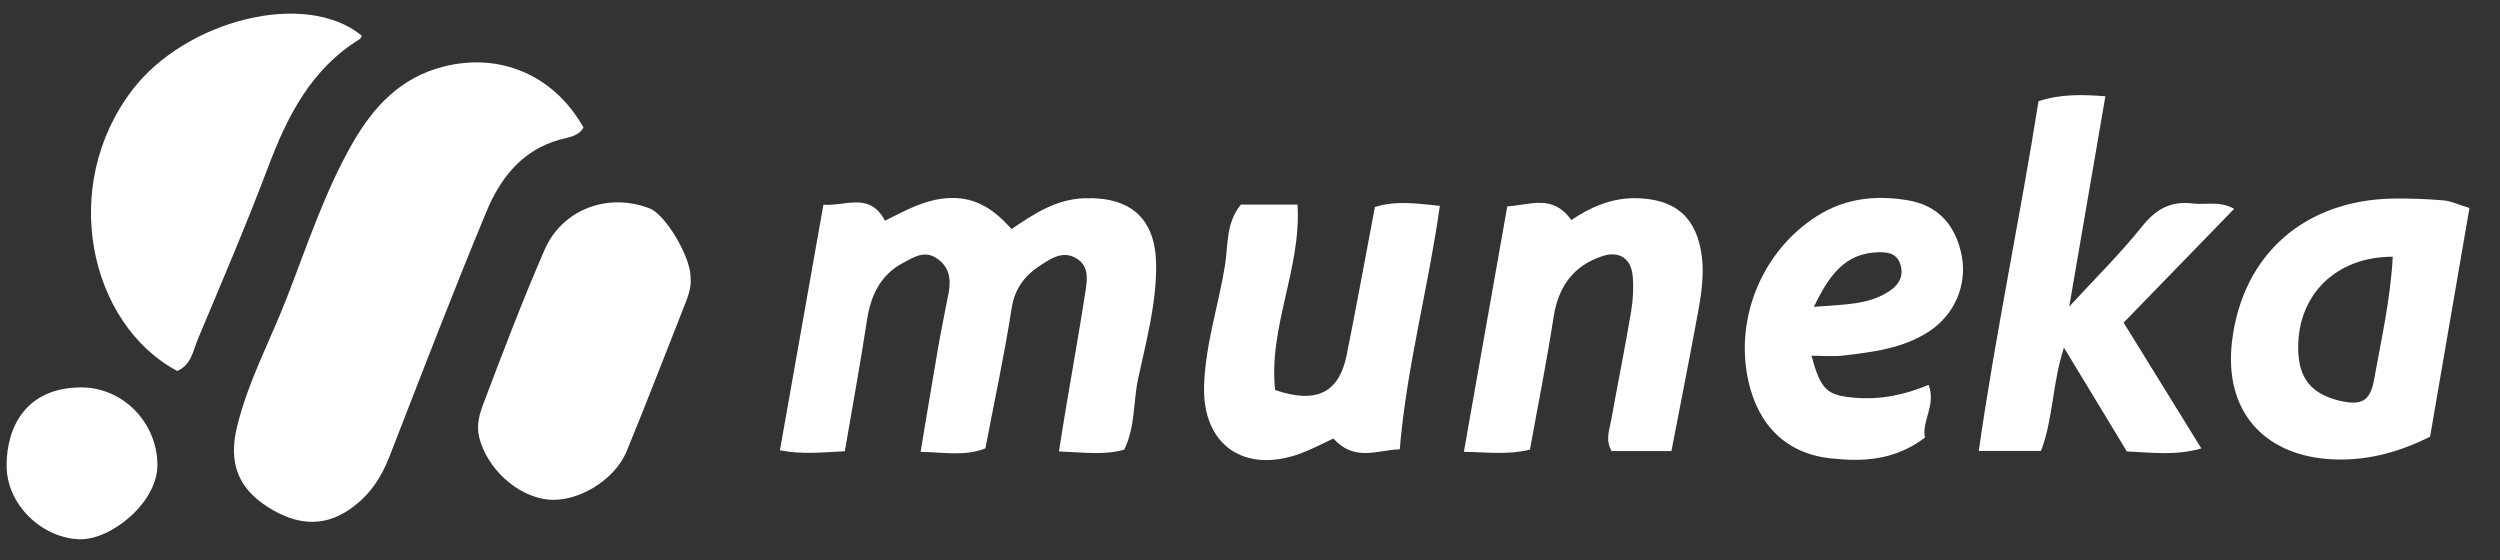 <svg width="58" height="13" viewBox="0 0 58 13" fill="none" xmlns="http://www.w3.org/2000/svg">
<rect x="0" y="0" width="58" height="13" fill="#333333" stroke="none"/>
<path d="M13.537 2.959C13.417 3.17 13.173 3.186 12.991 3.238C12.105 3.484 11.607 4.138 11.287 4.906C10.502 6.79 9.775 8.696 9.034 10.596C8.841 11.092 8.567 11.502 8.119 11.812C7.469 12.264 6.835 12.151 6.234 11.776C5.5 11.318 5.302 10.713 5.5 9.898C5.754 8.854 6.265 7.909 6.651 6.917C7.125 5.7 7.533 4.447 8.185 3.311C8.663 2.481 9.29 1.797 10.295 1.544C11.596 1.216 12.849 1.735 13.537 2.959Z" fill="white"/>
<path d="M19.601 10.469C19.049 10.498 18.599 10.544 18.094 10.447C18.432 8.538 18.763 6.667 19.103 4.75C19.632 4.787 20.172 4.447 20.532 5.12C21.003 4.888 21.468 4.614 22.041 4.594C22.66 4.572 23.078 4.879 23.469 5.314C23.995 4.954 24.502 4.624 25.149 4.6C26.244 4.559 26.821 5.081 26.823 6.173C26.825 7.066 26.589 7.928 26.404 8.79C26.288 9.326 26.343 9.896 26.082 10.432C25.619 10.565 25.136 10.495 24.568 10.473C24.627 10.1 24.68 9.754 24.739 9.411C24.89 8.508 25.053 7.608 25.191 6.704C25.231 6.437 25.252 6.141 24.943 5.978C24.647 5.82 24.393 5.994 24.175 6.132C23.809 6.362 23.546 6.661 23.471 7.145C23.304 8.225 23.072 9.295 22.861 10.403C22.385 10.589 21.909 10.495 21.358 10.482C21.499 9.639 21.63 8.845 21.767 8.051C21.841 7.63 21.927 7.213 22.008 6.794C22.069 6.47 22.025 6.182 21.723 5.987C21.435 5.8 21.187 5.976 20.951 6.099C20.422 6.38 20.2 6.858 20.112 7.437C19.963 8.427 19.779 9.414 19.599 10.475L19.601 10.469Z" fill="white"/>
<path d="M8.393 0.827C8.378 0.854 8.371 0.891 8.349 0.906C7.215 1.601 6.665 2.698 6.215 3.89C5.71 5.228 5.146 6.544 4.593 7.861C4.479 8.132 4.44 8.468 4.111 8.606C2.084 7.525 1.355 4.331 3.071 2.086C4.31 0.467 7.083 -0.246 8.393 0.827Z" fill="white"/>
<path d="M16.021 6.435C16.05 6.691 15.937 6.943 15.837 7.196C15.405 8.288 14.985 9.385 14.538 10.469C14.257 11.153 13.38 11.667 12.698 11.588C11.976 11.505 11.291 10.85 11.118 10.148C11.045 9.848 11.129 9.591 11.221 9.35C11.671 8.159 12.125 6.968 12.632 5.8C13.044 4.85 14.112 4.46 15.076 4.837C15.435 4.976 16.019 5.945 16.023 6.434L16.021 6.435Z" fill="white"/>
<path d="M47.294 2.347C47.827 2.176 48.307 2.194 48.845 2.233C48.566 3.855 48.296 5.434 48.006 7.114C48.621 6.445 49.198 5.877 49.7 5.248C50.023 4.844 50.373 4.658 50.874 4.721C51.17 4.758 51.482 4.653 51.833 4.844C50.964 5.739 50.121 6.606 49.268 7.485C49.878 8.473 50.455 9.405 51.071 10.403C50.47 10.578 49.919 10.497 49.343 10.473C48.864 9.683 48.395 8.907 47.883 8.064C47.611 8.903 47.638 9.708 47.351 10.462H45.907C46.298 7.731 46.861 5.088 47.293 2.348L47.294 2.347Z" fill="white"/>
<path d="M57.291 4.827C56.981 6.634 56.681 8.374 56.378 10.131C55.624 10.508 54.843 10.715 53.998 10.649C52.521 10.533 51.587 9.534 51.784 7.913C52.028 5.895 53.474 4.649 55.501 4.607C55.898 4.6 56.295 4.616 56.69 4.649C56.867 4.664 57.038 4.748 57.291 4.827ZM55.512 5.956C54.195 5.956 53.316 6.834 53.318 8.062C53.318 8.766 53.612 9.139 54.287 9.299C54.774 9.412 54.989 9.313 55.077 8.817C55.242 7.891 55.457 6.968 55.512 5.956Z" fill="white"/>
<path d="M31.895 4.804C32.384 4.649 32.856 4.719 33.404 4.776C33.139 6.678 32.637 8.494 32.474 10.423C31.948 10.443 31.422 10.717 30.934 10.173C30.715 10.274 30.454 10.416 30.177 10.519C28.866 11.002 27.89 10.322 27.935 8.944C27.964 7.994 28.269 7.088 28.42 6.156C28.495 5.686 28.438 5.169 28.789 4.747H30.103C30.193 6.23 29.423 7.601 29.583 9.049C30.542 9.376 31.068 9.113 31.244 8.231C31.472 7.101 31.676 5.965 31.897 4.805L31.895 4.804Z" fill="white"/>
<path d="M38.777 10.465H37.388C37.237 10.195 37.342 9.962 37.382 9.734C37.533 8.896 37.702 8.06 37.843 7.22C37.889 6.952 37.902 6.669 37.878 6.399C37.84 5.989 37.557 5.811 37.165 5.945C36.491 6.173 36.151 6.658 36.042 7.362C35.886 8.382 35.682 9.394 35.495 10.431C34.991 10.557 34.523 10.491 33.962 10.482C34.306 8.543 34.633 6.696 34.969 4.787C35.484 4.763 36.019 4.489 36.454 5.105C36.904 4.804 37.389 4.589 37.957 4.598C38.87 4.614 39.369 5.042 39.483 5.956C39.55 6.511 39.429 7.051 39.33 7.589C39.154 8.54 38.964 9.49 38.777 10.465Z" fill="white"/>
<path d="M44.659 10.153C43.933 10.697 43.196 10.712 42.465 10.633C41.44 10.521 40.782 9.864 40.557 8.817C40.243 7.347 40.903 5.809 42.151 5.015C42.814 4.592 43.531 4.524 44.264 4.647C44.964 4.765 45.376 5.226 45.512 5.934C45.639 6.595 45.361 7.284 44.768 7.68C44.163 8.082 43.463 8.166 42.766 8.249C42.529 8.277 42.287 8.253 42.026 8.253C42.245 9.05 42.38 9.175 43.046 9.229C43.626 9.275 44.189 9.164 44.744 8.927C44.922 9.411 44.577 9.76 44.659 10.155V10.153ZM42.083 7.119C42.79 7.06 43.364 7.079 43.858 6.737C44.075 6.588 44.178 6.369 44.078 6.105C43.987 5.862 43.761 5.844 43.549 5.853C42.816 5.884 42.443 6.364 42.083 7.119Z" fill="white"/>
<path d="M1.864 8.988C2.841 8.975 3.648 9.798 3.652 10.785C3.655 11.667 2.562 12.54 1.832 12.511C0.965 12.476 0.151 11.704 0.153 10.798C0.155 9.866 0.634 8.999 1.864 8.988Z" fill="white"/>
</svg>
